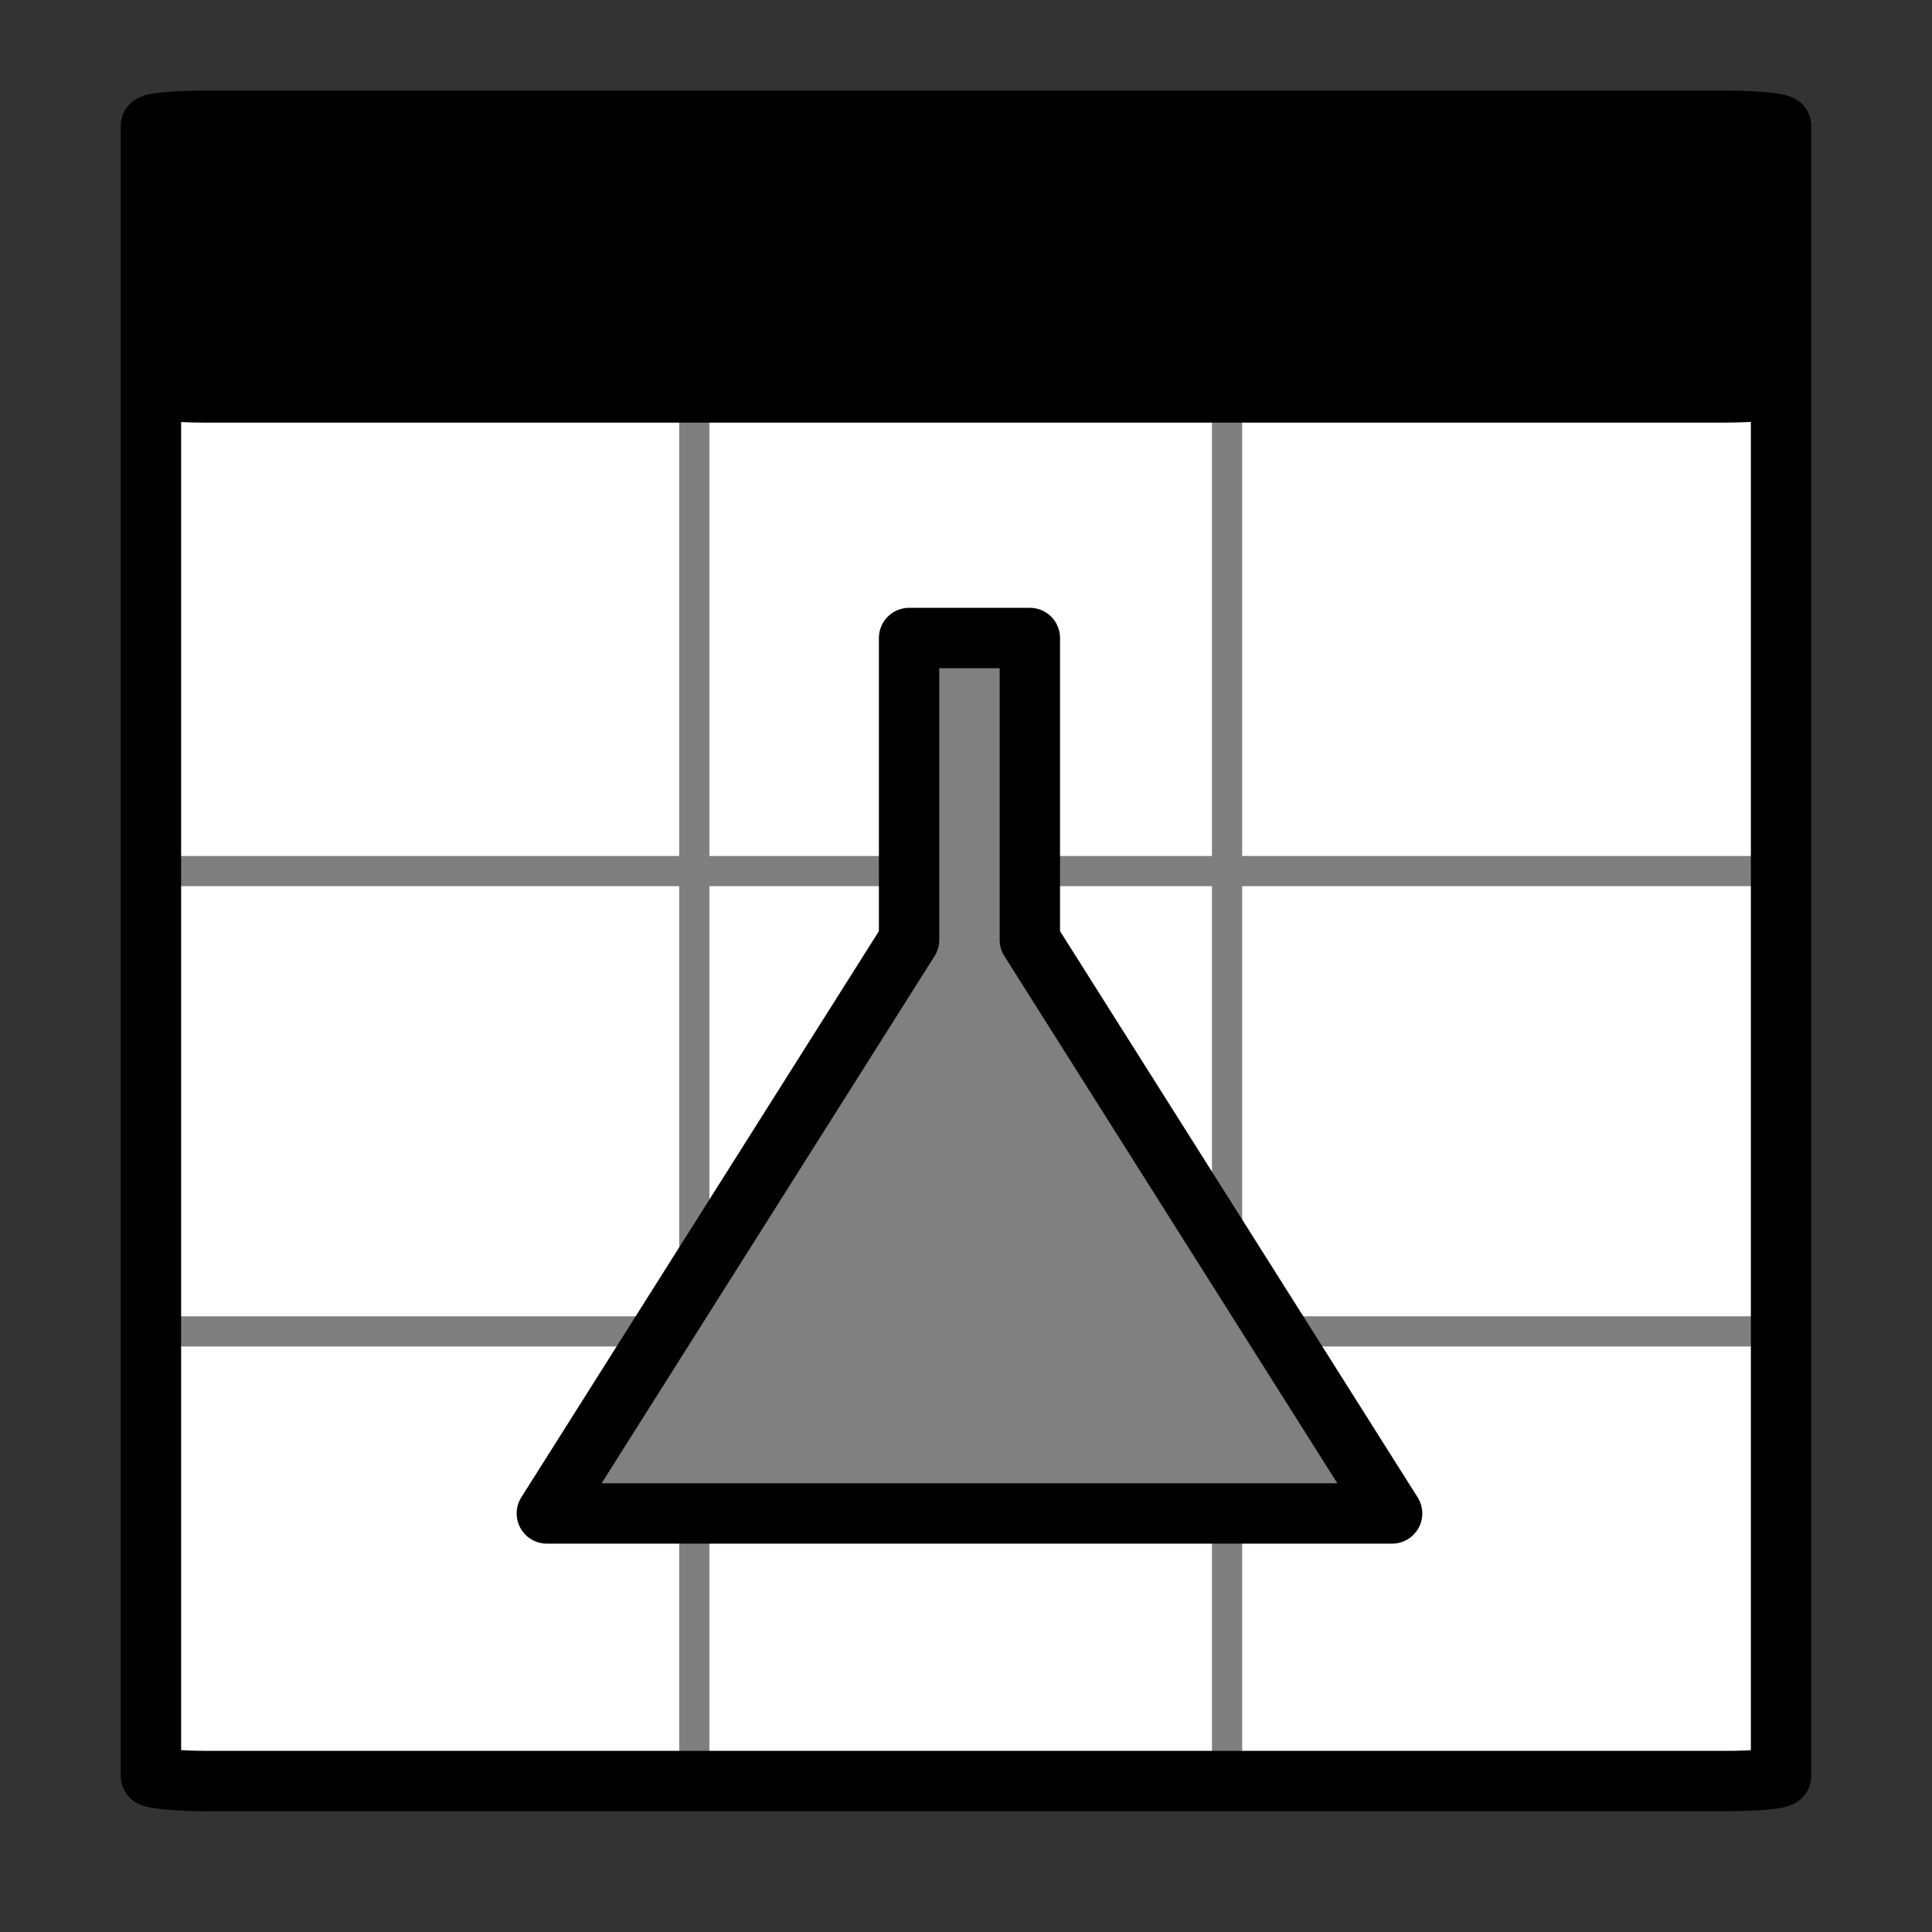 <?xml version="1.0" encoding="UTF-8" standalone="no"?>
<!-- Created with Inkscape (http://www.inkscape.org/) -->

<svg
   xmlns:dc="http://purl.org/dc/elements/1.1/"
   xmlns:cc="http://creativecommons.org/ns#"
   xmlns:rdf="http://www.w3.org/1999/02/22-rdf-syntax-ns#"
   xmlns:svg="http://www.w3.org/2000/svg"
   xmlns="http://www.w3.org/2000/svg"
   xmlns:sodipodi="http://sodipodi.sourceforge.net/DTD/sodipodi-0.dtd"
   xmlns:inkscape="http://www.inkscape.org/namespaces/inkscape"
   width="64"
   height="64"
   id="svg3019"
   version="1.1"
   inkscape:version="0.48.2 r9819"
   sodipodi:docname="restore_filter.svg">
  <rect width="100%" height="100%" fill="#333333" stroke="none"/>
  <defs
     id="defs3021" />
  <sodipodi:namedview
     id="base"
     pagecolor="#ffffff"
     bordercolor="#666666"
     borderopacity="1.0"
     inkscape:pageopacity="0.0"
     inkscape:pageshadow="2"
     inkscape:zoom="6.4919085"
     inkscape:cx="57.822539"
     inkscape:cy="18.572531"
     inkscape:document-units="px"
     inkscape:current-layer="layer1"
     showgrid="true"
     inkscape:window-width="1916"
     inkscape:window-height="1156"
     inkscape:window-x="4"
     inkscape:window-y="0"
     inkscape:window-maximized="1">
    <inkscape:grid
       type="xygrid"
       id="grid3027"
       empspacing="5"
       visible="true"
       enabled="true"
       snapvisiblegridlinesonly="true"
       dotted="false" />
  </sodipodi:namedview>
  <g
     inkscape:label="Layer 1"
     inkscape:groupmode="layer"
     id="layer1"
     transform="translate(0,-988.362)">
    <rect
       style="fill:#ffffff;fill-opacity:1;stroke:none"
       id="rect3029-9"
       width="54"
       height="55"
       x="5"
       y="992.237"
       rx="1.883"
       ry="0.166" />
    <path
       style="fill:none;stroke:#7f7f7f;stroke-width:1px;stroke-linecap:butt;stroke-linejoin:miter;stroke-opacity:1"
       d="m 5.17,1017.218 54,0 0,0 0,0"
       id="path3812-8"
       inkscape:connector-curvature="0" />
    <path
       style="fill:none;stroke:#7f7f7f;stroke-width:1px;stroke-linecap:butt;stroke-linejoin:miter;stroke-opacity:1"
       d="m 4.78,1032.466 54,0 0,0 0,0"
       id="path3812-9"
       inkscape:connector-curvature="0" />
    <path
       style="fill:none;stroke:#7f7f7f;stroke-width:1px;stroke-linecap:butt;stroke-linejoin:miter;stroke-opacity:1"
       d="m 40.648,1001.007 0,46"
       id="path3923-4"
       inkscape:connector-curvature="0" />
    <path
       style="fill:none;stroke:#7f7f7f;stroke-width:1px;stroke-linecap:butt;stroke-linejoin:miter;stroke-opacity:1"
       d="m 23,13 0,46"
       id="path3923"
       inkscape:connector-curvature="0"
       transform="translate(0,988.362)" />
    <rect
       style="fill:none;fill-opacity:1;stroke:#000000;stroke-opacity:1;stroke-linecap:square;stroke-linejoin:round;stroke-width:2;stroke-miterlimit:0;stroke-dasharray:none"
       id="rect3029"
       width="54"
       height="55"
       x="5"
       y="4"
       transform="translate(0,988.362)"
       rx="1.883"
       ry="0.166" />
    <rect
       style="fill:#000000;fill-opacity:1;stroke:none"
       id="rect3839"
       width="54"
       height="10"
       x="4.927"
       y="992.362"
       rx="1.883"
       ry="0.166" />
    <path
       style="fill:#808080;fill-opacity:1;stroke:#000000;stroke-width:2;stroke-linejoin:round;stroke-miterlimit:0;stroke-opacity:1;stroke-dasharray:none"
       d="m 18.115,1038.497 28,0 -12,-19 0,-10 -4,0 0,10 z"
       id="rect5308"
       inkscape:connector-curvature="0"
       sodipodi:nodetypes="ccccccc" />
  </g>
</svg>
